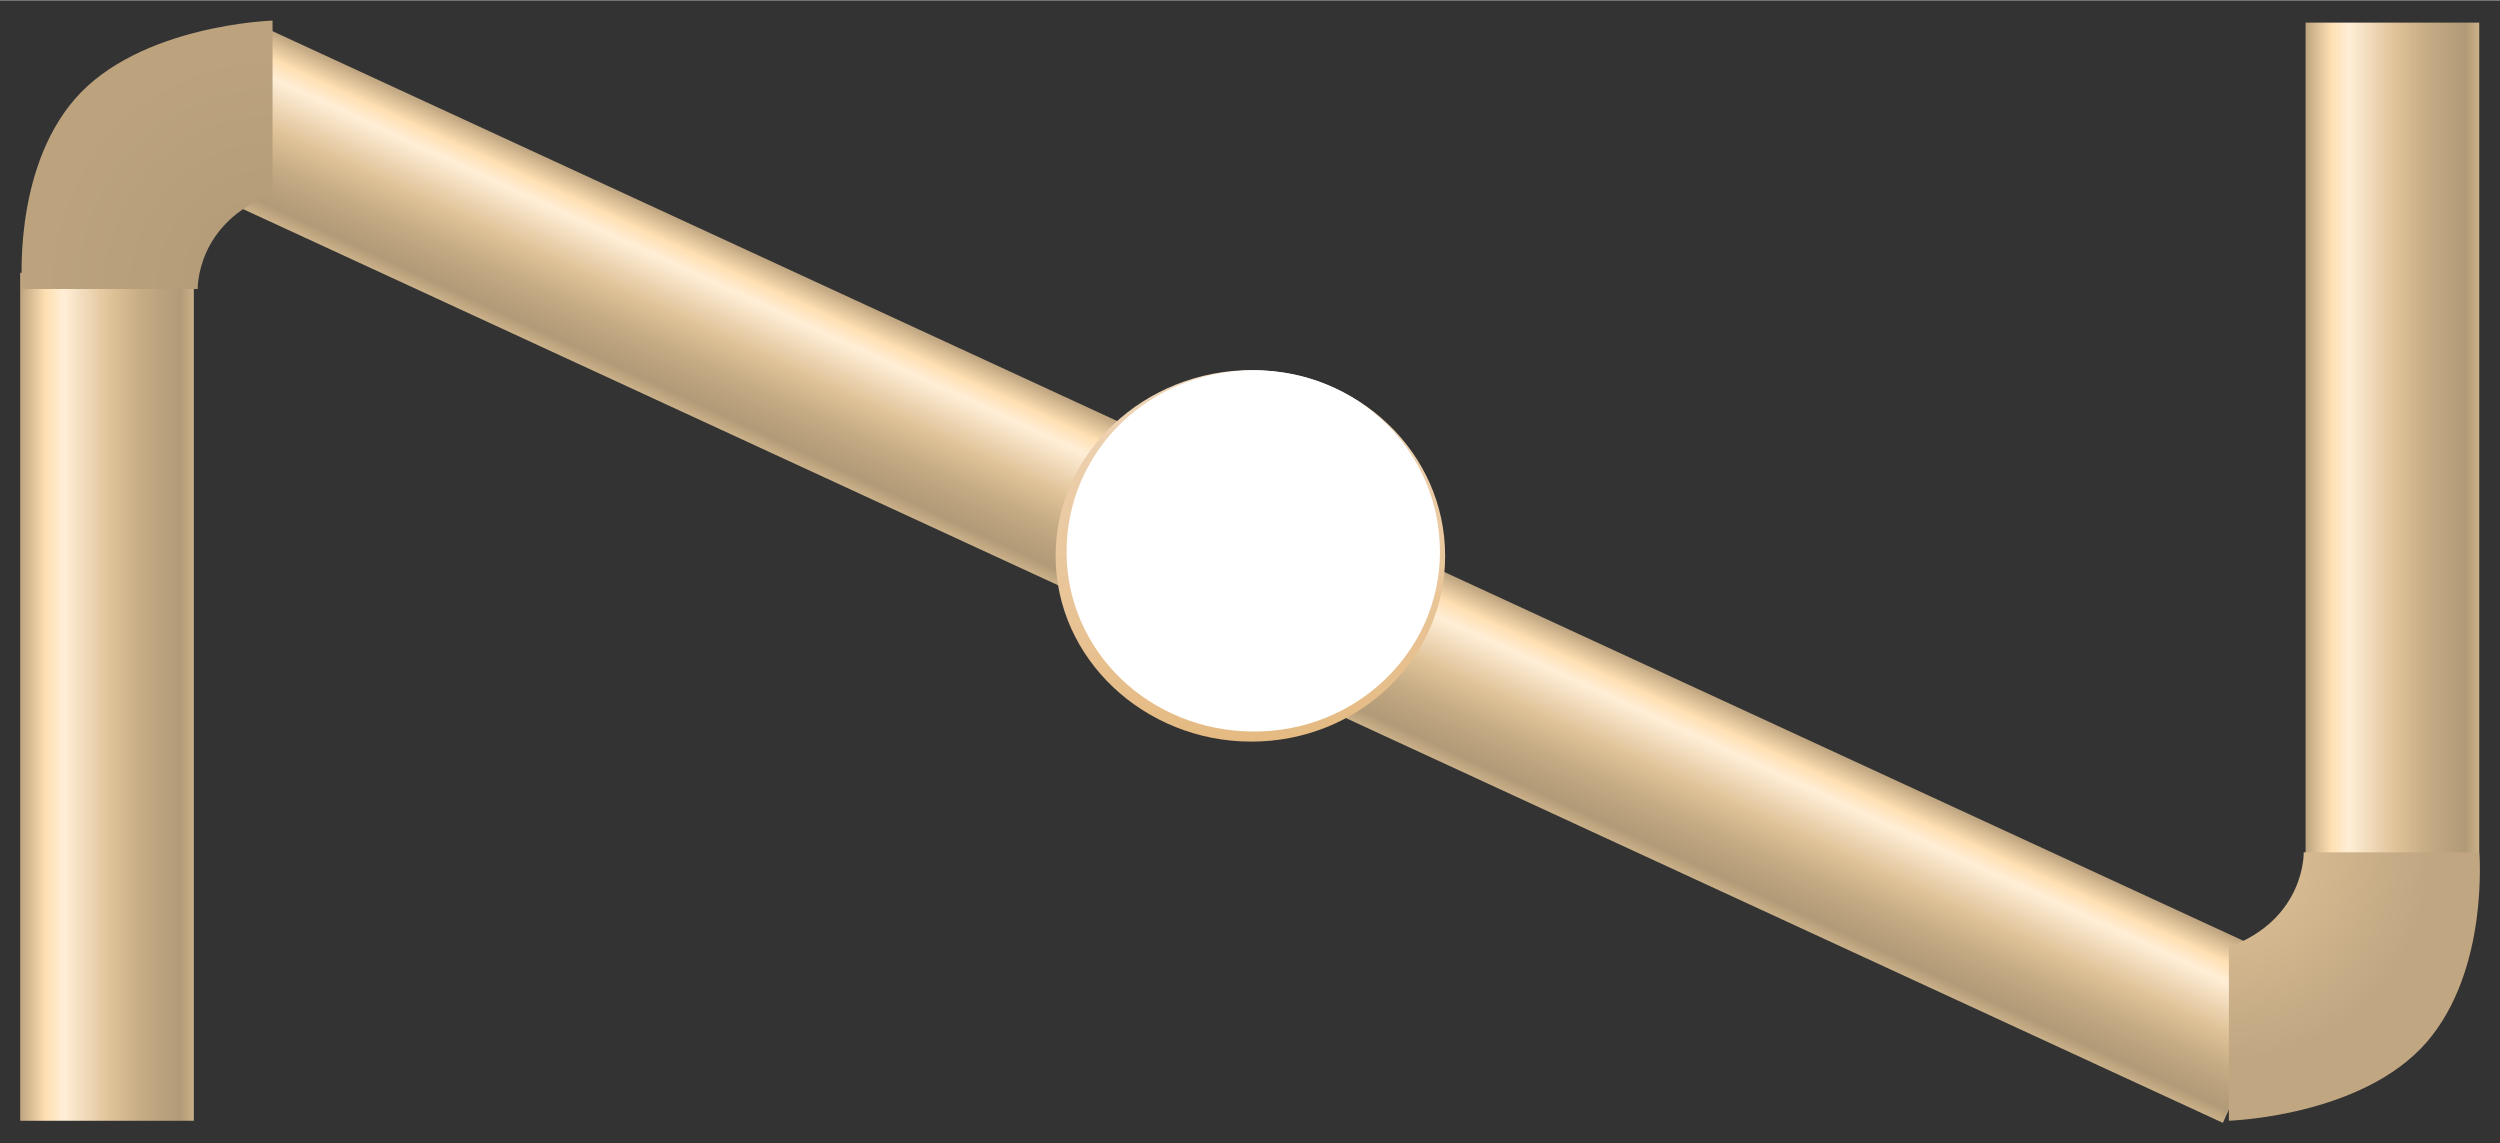 <?xml version="1.0" encoding="UTF-8" standalone="no"?>
<!DOCTYPE svg PUBLIC "-//W3C//DTD SVG 1.1//EN" "http://www.w3.org/Graphics/SVG/1.1/DTD/svg11.dtd">
<!-- 由 Microsoft Visio, SVG Export 生成 阀门符号8.svg 页-1 -->
<svg xmlns="http://www.w3.org/2000/svg" xmlns:xlink="http://www.w3.org/1999/xlink" xmlns:ev="http://www.w3.org/2001/xml-events"
		xmlns:v="http://schemas.microsoft.com/visio/2003/SVGExtensions/" width="1.29in" height="0.59in"
		viewBox="0 0 92.872 42.452" xml:space="preserve" color-interpolation-filters="sRGB" class="st7">
	<rect x="0" y="0" width="92.872" height="42.452" fill="#333333" stroke="none"/>
	<v:documentProperties v:langID="2052" v:metric="true" v:viewMarkup="false"/>

	<style type="text/css">
	<![CDATA[
		.st1 {fill:url(#grad0-5);stroke:none;stroke-linecap:butt;stroke-width:0.75}
		.st2 {fill:url(#grad0-5);stroke:none;stroke-linecap:butt;stroke-width:0.752}
		.st3 {fill:url(#grad2-15);stroke:none;stroke-linecap:butt;stroke-width:0.75}
		.st4 {fill:url(#grad2-19);stroke:none;stroke-linecap:butt;stroke-width:0.75}
		.st5 {fill:url(#grad0-24);stroke:none;stroke-linecap:butt;stroke-width:0.75}
		.st6 {fill:url(#grad7-28);stroke:none;stroke-linecap:butt;stroke-width:0.75}
		.st7 {fill:none;fill-rule:evenodd;font-size:12px;overflow:visible;stroke-linecap:square;stroke-miterlimit:3}
	]]>
	</style>

	<defs id="Patterns_And_Gradients">
		<linearGradient id="grad0-5" x1="0" y1="0" x2="1" y2="0" gradientTransform="rotate(-180 0.5 0.5)">
			<stop offset="0" stop-color="#bda47f" stop-opacity="1"/>
			<stop offset="0.15" stop-color="#ffe0b3" stop-opacity="1"/>
			<stop offset="0.25" stop-color="#ffeed7" stop-opacity="1"/>
			<stop offset="0.52" stop-color="#dfc297" stop-opacity="1"/>
			<stop offset="0.69" stop-color="#c7ad86" stop-opacity="1"/>
			<stop offset="0.8" stop-color="#bca37e" stop-opacity="1"/>
			<stop offset="0.92" stop-color="#b19a77" stop-opacity="1"/>
			<stop offset="1" stop-color="#cbb189" stop-opacity="1"/>
		</linearGradient>
		<radialGradient id="grad2-15" cx="0" cy="1" r="1.4">
			<stop offset="0" stop-color="#b19a77" stop-opacity="1"/>
			<stop offset="0.64" stop-color="#bca37e" stop-opacity="1"/>
		</radialGradient>
		<radialGradient id="grad2-19" cx="0" cy="1" r="1.4">
			<stop offset="0" stop-color="#e2c499" stop-opacity="1"/>
			<stop offset="0.55" stop-color="#c0a782" stop-opacity="1"/>
		</radialGradient>
		<linearGradient id="grad0-24" x1="0" y1="0" x2="1" y2="0" gradientTransform="rotate(90 0.5 0.5)">
			<stop offset="0" stop-color="#eed5b9" stop-opacity="1"/>
			<stop offset="1" stop-color="#e5ba82" stop-opacity="1"/>
		</linearGradient>
		<radialGradient id="grad7-28" cx="0" cy="0" r="1.4">
			<stop offset="0" stop-color="#ffffff" stop-opacity="1"/>
			<stop offset="0.57" stop-color="#ffffff" stop-opacity="1"/>
			<stop offset="1" stop-color="#ffffff" stop-opacity="1"/>
		</radialGradient>
	</defs>
	<g v:mID="0" v:index="1" v:groupContext="foregroundPage">
		<title>页-1</title>
		<v:pageProperties v:drawingScale="0.0393701" v:pageScale="0.0393701" v:drawingUnits="24" v:shadowOffsetX="8.50394"
				v:shadowOffsetY="-8.50394"/>
		<g id="group51-1" transform="translate(0.45,-0.752)" v:mID="51" v:groupContext="group">
			<title>碟阀</title>
			<g id="shape52-2" v:mID="52" v:groupContext="shape" transform="translate(6.75,-0.075) scale(-1,1)">
				<title>shape1</title>
				<path d="M0 10.95 L6.45 10.95 L6.45 42.45 L0 42.45 L0 10.95 Z" class="st1"/>
			</g>
			<g id="shape53-6" v:mID="53" v:groupContext="shape" transform="translate(91.65,-9.3) scale(-1,1)">
				<title>shape2</title>
				<path d="M0 10.88 L6.45 10.88 L6.45 42.45 L0 42.45 L0 10.88 Z" class="st1"/>
			</g>
			<g id="shape54-9" v:mID="54" v:groupContext="shape" transform="translate(45.39,25.497) rotate(-65.225) scale(1,-1)">
				<title>shape3</title>
				<path d="M0 -40.46 L6.46 -40.46 L6.46 42.45 L0 42.45 L0 -40.46 Z" class="st2"/>
			</g>
			<g id="shape55-12" v:mID="55" v:groupContext="shape" transform="translate(9.675,-30.975) scale(-1,1)">
				<title>shape4</title>
				<path d="M0 32.48 C0 32.48 4.95 32.63 7.35 35.4 C9.68 38.1 9.3 42.45 9.3 42.45 L2.78 42.45 C2.78 42.45 2.85 39.98
							 0 38.93 L0 32.48 Z" class="st3"/>
			</g>
			<g id="shape56-16" v:mID="56" v:groupContext="shape" transform="translate(82.35,74.853) scale(1,-1)">
				<title>shape5</title>
				<path d="M0 32.48 C0 32.48 4.95 32.63 7.35 35.4 C9.68 38.1 9.3 42.45 9.3 42.45 L2.78 42.45 C2.78 42.45 2.85 39.98
							 0 38.93 L0 32.48 Z" class="st4"/>
			</g>
			<g id="group57-20" transform="translate(38.76,-14.16)" v:mID="57" v:groupContext="group">
				<title>工作表.57</title>
				<g id="shape58-21" v:mID="58" v:groupContext="shape" transform="translate(14.475,-6.39488E-14) scale(-1,1)">
					<title>shape6</title>
					<path d="M0 35.55 C0 31.73 3.22 28.65 7.2 28.65 C11.17 28.65 14.47 31.73 14.47 35.55 C14.47 39.38 11.17 42.45
								 7.2 42.45 C3.22 42.45 0 39.38 0 35.55 Z" class="st5"/>
				</g>
				<g id="shape59-25" v:mID="59" v:groupContext="shape" transform="translate(0.412,-0.375)">
					<title>shape7</title>
					<path d="M0 35.78 C0 32.03 3.07 29.03 6.97 29.03 C10.8 29.03 13.87 32.03 13.87 35.78 C13.87 39.45 10.8 42.45
								 6.97 42.45 C3.07 42.45 0 39.45 0 35.78 Z" class="st6"/>
				</g>
				<g id="shape60-29" v:mID="60" v:groupContext="shape" transform="translate(1.403,-2.385)">
					<title>shape8</title>
					<path d="M0 36.75 C0 33.6 2.62 31.05 5.92 31.05 C9.15 31.05 11.77 33.6 11.77 36.75 C11.77 39.9 9.15 42.45 5.92
								 42.45 C2.62 42.45 0 39.9 0 36.75 Z" class="st6"/>
				</g>
				<g id="shape61-32" v:mID="61" v:groupContext="shape" transform="translate(3.15,-4.47)">
					<title>shape9</title>
					<path d="M0 38.03 C0 35.63 2.02 33.6 4.57 33.6 C7.12 33.6 9.15 35.63 9.15 38.03 C9.15 40.5 7.12 42.45 4.57 42.45
								 C2.02 42.45 0 40.5 0 38.03 Z" class="st6"/>
				</g>
			</g>
		</g>
	</g>
</svg>
